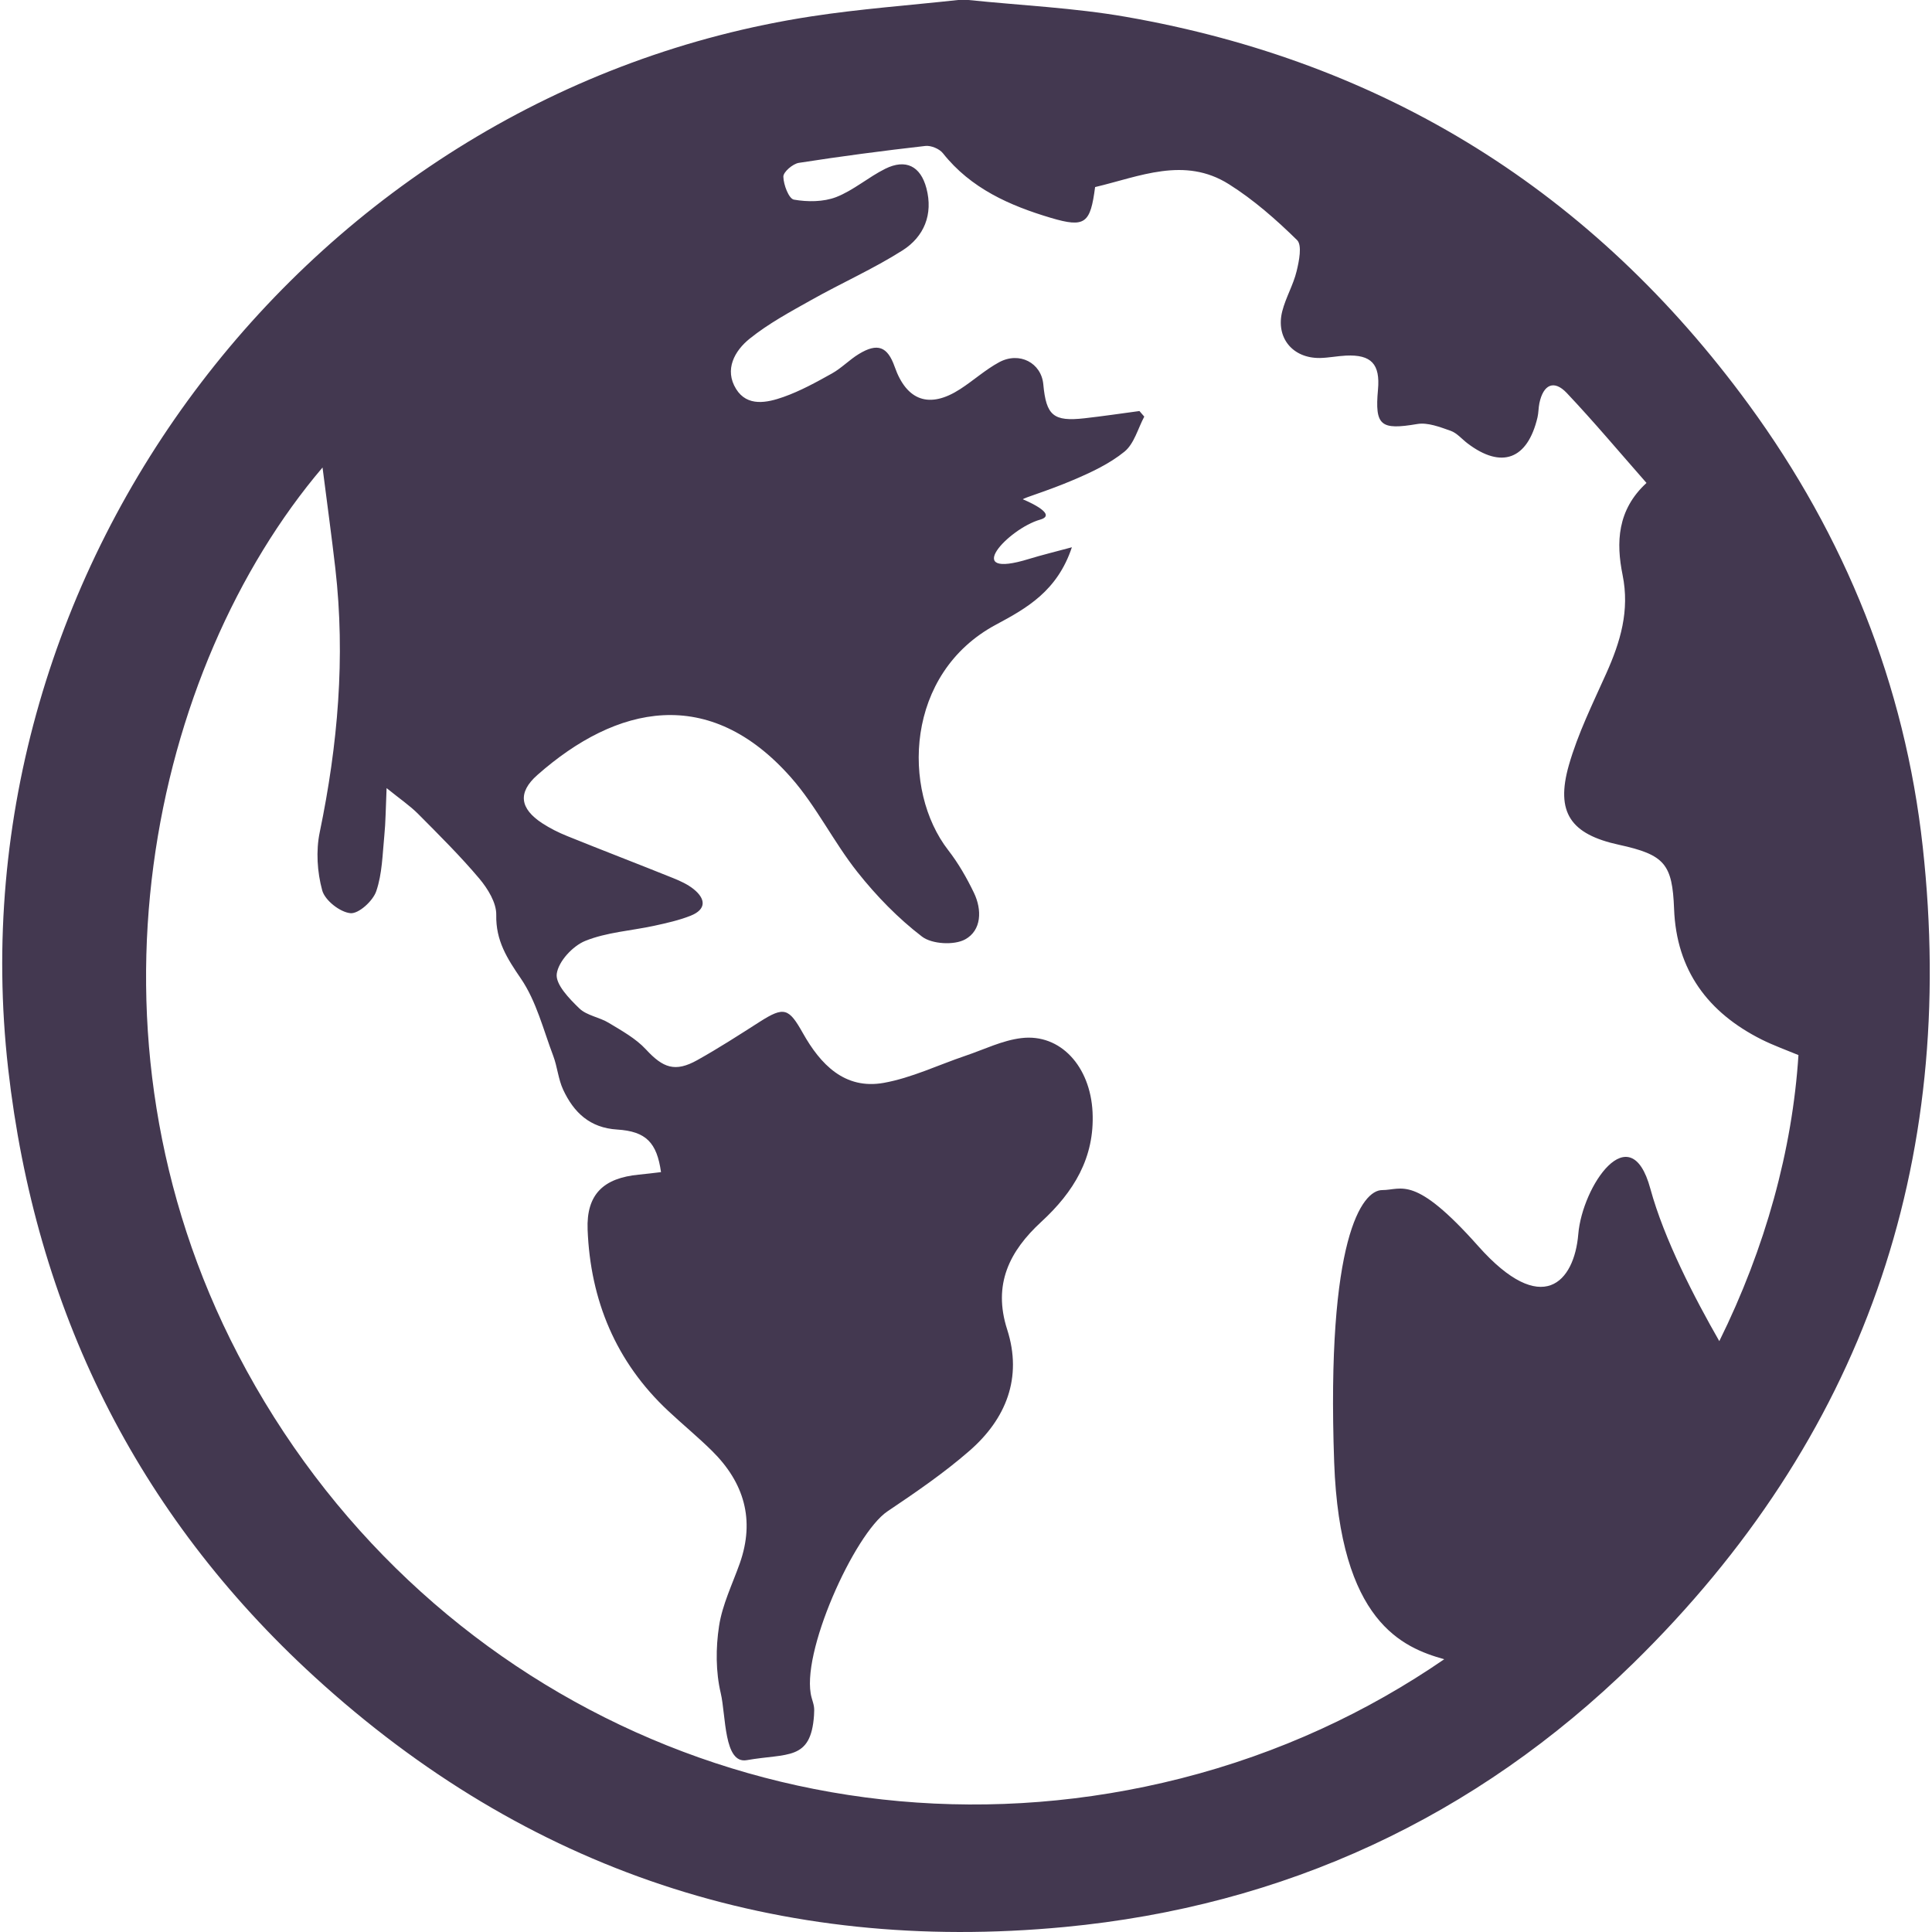 <?xml version="1.0" encoding="utf-8"?>
<svg version="1.1" id="Capa_1" x="0px" y="0px" width="487.015px" height="487.015px" viewBox="0 0 487.015 487.015" style="enable-background:new 0 0 487.015 487.015; fill:#433850;" xmlns="http://www.w3.org/2000/svg">
  <path d="M 484.681 213.47 C 480.183 172.591 465.14 135.244 440.812 101.97 C 401.618 48.392 349.201 15.634 283.745 4.23 C 270.694 1.959 257.347 1.368 244.137 0 C 243.259 0 242.387 0 241.515 0 C 229.173 1.351 216.778 2.246 204.522 4.129 C 78.665 23.442 -12.331 142.612 2.056 269.395 C 8.921 329.91 34.27 381.516 79.271 422.673 C 132.775 471.614 196.333 492.598 268.389 485.752 C 323.69 480.481 371.946 458.179 411.719 419.263 C 469.479 362.702 493.5 293.564 484.681 213.47 Z M 433.4 338.072 C 427.247 327.343 419.48 312.384 416.01 299.617 C 410.968 281.08 398.863 298.99 397.852 311.096 C 396.841 323.202 388.774 332.28 372.631 314.121 C 356.488 295.964 353.462 299.995 348.42 299.995 C 343.378 299.995 334.299 312.099 336.315 368.596 C 337.752 408.931 353.664 415.332 364.061 418.258 C 344.756 431.522 322.573 441.972 297.676 448.296 C 202.519 472.447 105.387 428.59 60.005 341.459 C 17.725 260.274 38.324 168.406 81.304 117.843 C 82.46 126.937 83.592 135.106 84.534 143.307 C 87.096 165.697 85.163 187.794 80.595 209.803 C 79.619 214.493 79.959 219.836 81.224 224.449 C 81.912 226.968 85.71 229.943 88.334 230.192 C 90.4 230.393 94.005 227.118 94.842 224.659 C 96.355 220.262 96.417 215.332 96.882 210.606 C 97.216 207.272 97.222 203.894 97.452 198.664 C 100.865 201.43 103.354 203.108 105.423 205.189 C 110.695 210.497 116.027 215.781 120.838 221.488 C 122.963 224.021 125.153 227.567 125.094 230.617 C 124.961 237.142 127.824 241.579 131.321 246.703 C 135.207 252.401 136.957 259.565 139.457 266.162 C 140.503 268.928 140.722 272.049 141.969 274.709 C 144.632 280.406 148.657 284.308 155.576 284.733 C 162.855 285.194 165.58 288.019 166.626 295.466 C 164.764 295.679 162.911 295.928 161.052 296.099 C 152.174 296.945 147.774 301.023 148.125 309.978 C 148.819 327.763 155.235 343.302 168.437 355.656 C 172.075 359.067 175.94 362.235 179.475 365.728 C 187.549 373.702 190.366 383.07 186.485 394.082 C 184.626 399.331 182.078 404.485 181.254 409.912 C 180.415 415.426 180.409 421.42 181.686 426.816 C 183.01 432.431 182.442 444.713 188.241 443.697 C 198.499 441.894 204.395 443.916 205.193 432.431 C 205.344 430.243 205.175 429.972 204.593 427.951 C 201.543 417.17 215.392 386.564 223.702 380.984 C 230.801 376.208 237.92 371.349 244.354 365.74 C 253.63 357.678 257.783 347.263 253.885 335.135 C 250.217 323.721 254.508 315.34 262.488 307.992 C 270.628 300.503 275.965 291.873 275.409 280.347 C 274.853 268.821 267.311 260.498 257.482 261.681 C 252.676 262.248 248.069 264.553 243.384 266.131 C 236.516 268.454 229.813 271.705 222.764 272.97 C 212.884 274.72 206.796 268.265 202.389 260.427 C 198.843 254.126 197.675 253.642 191.519 257.567 C 186.326 260.889 181.143 264.234 175.764 267.237 C 170.176 270.358 167.131 269.2 162.823 264.53 C 160.275 261.775 156.747 259.837 153.472 257.851 C 151.117 256.409 147.933 256.012 146.045 254.204 C 143.515 251.757 139.986 248.128 140.344 245.475 C 140.761 242.36 144.369 238.461 147.516 237.185 C 152.939 234.986 159.101 234.631 164.917 233.367 C 168.014 232.693 171.156 231.992 174.084 230.837 C 178.092 229.238 177.923 226.605 174.855 224.134 C 173.342 222.919 171.471 222.065 169.647 221.332 C 160.781 217.762 151.865 214.348 143.004 210.764 C 140.802 209.88 138.633 208.793 136.656 207.501 C 131.085 203.84 130.414 199.809 135.468 195.349 C 155.423 177.747 178.732 172.593 199.384 195.979 C 205.782 203.222 210.121 212.254 216.162 219.855 C 220.914 225.849 226.385 231.476 232.425 236.101 C 234.914 238.001 240.511 238.324 243.295 236.798 C 247.441 234.528 247.586 229.354 245.5 225.039 C 243.697 221.291 241.578 217.597 239.031 214.317 C 227.298 199.2 228.105 169.741 251.086 157.45 C 258.773 153.333 266.527 148.997 270.198 137.953 C 265.795 139.144 262.602 139.912 259.475 140.87 C 242.024 146.275 254.173 133.257 262.201 130.987 C 267.077 129.601 257.839 125.865 257.839 125.865 C 258.058 125.484 263.974 123.796 270.553 120.991 C 275.08 119.067 279.708 116.901 283.468 113.839 C 285.904 111.841 286.843 108.023 288.445 105.02 C 288.038 104.547 287.641 104.086 287.228 103.613 C 282.617 104.234 278.012 104.916 273.39 105.437 C 265.558 106.314 263.72 104.778 262.994 96.878 C 262.491 91.484 256.994 88.544 251.861 91.31 C 248.388 93.193 245.385 95.923 242.043 98.083 C 234.327 103.081 228.558 101.083 225.531 92.465 C 223.728 87.335 221.217 86.365 216.497 89.238 C 214.123 90.68 212.143 92.787 209.729 94.135 C 205.771 96.346 201.747 98.565 197.497 100.067 C 193.357 101.533 188.371 102.597 185.554 98.057 C 182.528 93.175 185.173 88.422 188.989 85.361 C 193.732 81.554 199.2 78.599 204.537 75.608 C 212.139 71.329 220.189 67.77 227.53 63.104 C 232.918 59.666 235.273 54.063 233.53 47.452 C 232.058 41.872 228.325 39.984 223.156 42.543 C 218.888 44.662 215.159 47.978 210.77 49.686 C 207.563 50.915 203.567 50.928 200.124 50.322 C 198.853 50.097 197.502 46.575 197.467 44.53 C 197.443 43.351 199.834 41.303 201.359 41.054 C 211.963 39.402 222.614 38.004 233.28 36.789 C 234.69 36.635 236.809 37.507 237.693 38.633 C 244.738 47.526 254.568 51.841 264.909 54.92 C 273.597 57.5 274.856 56.271 276.051 47.156 C 287.21 44.529 298.553 39.353 309.783 46.435 C 316.013 50.356 321.693 55.352 326.966 60.526 C 328.273 61.814 327.475 65.798 326.848 68.364 C 326.021 71.812 324.112 74.999 323.231 78.447 C 321.529 85.129 325.849 90.351 332.753 90.242 C 334.934 90.195 337.109 89.748 339.302 89.639 C 345.68 89.341 347.944 91.782 347.359 98.222 C 346.531 107.348 348.05 108.445 357.259 106.887 C 359.906 106.441 362.963 107.643 365.664 108.59 C 367.271 109.157 368.518 110.697 369.949 111.778 C 378.513 118.268 385.062 115.836 387.569 105.217 C 387.84 104.061 387.805 102.826 388.042 101.658 C 389.035 96.894 391.725 95.668 394.939 99.054 C 401.749 106.265 408.138 113.878 415.047 121.74 C 407.623 128.549 407.375 136.824 409.019 144.933 C 410.845 153.954 408.469 161.791 404.911 169.738 C 401.501 177.351 397.754 184.917 395.477 192.882 C 392.073 204.837 395.938 210.298 408.079 212.944 C 419.664 215.473 421.561 217.802 421.999 229.128 C 422.584 244.576 430.517 255.238 444.07 262.042 C 447.079 263.543 450.276 264.684 453.349 265.961 C 451.83 289.775 445.032 314.559 433.4 338.072 Z"/>
</svg>